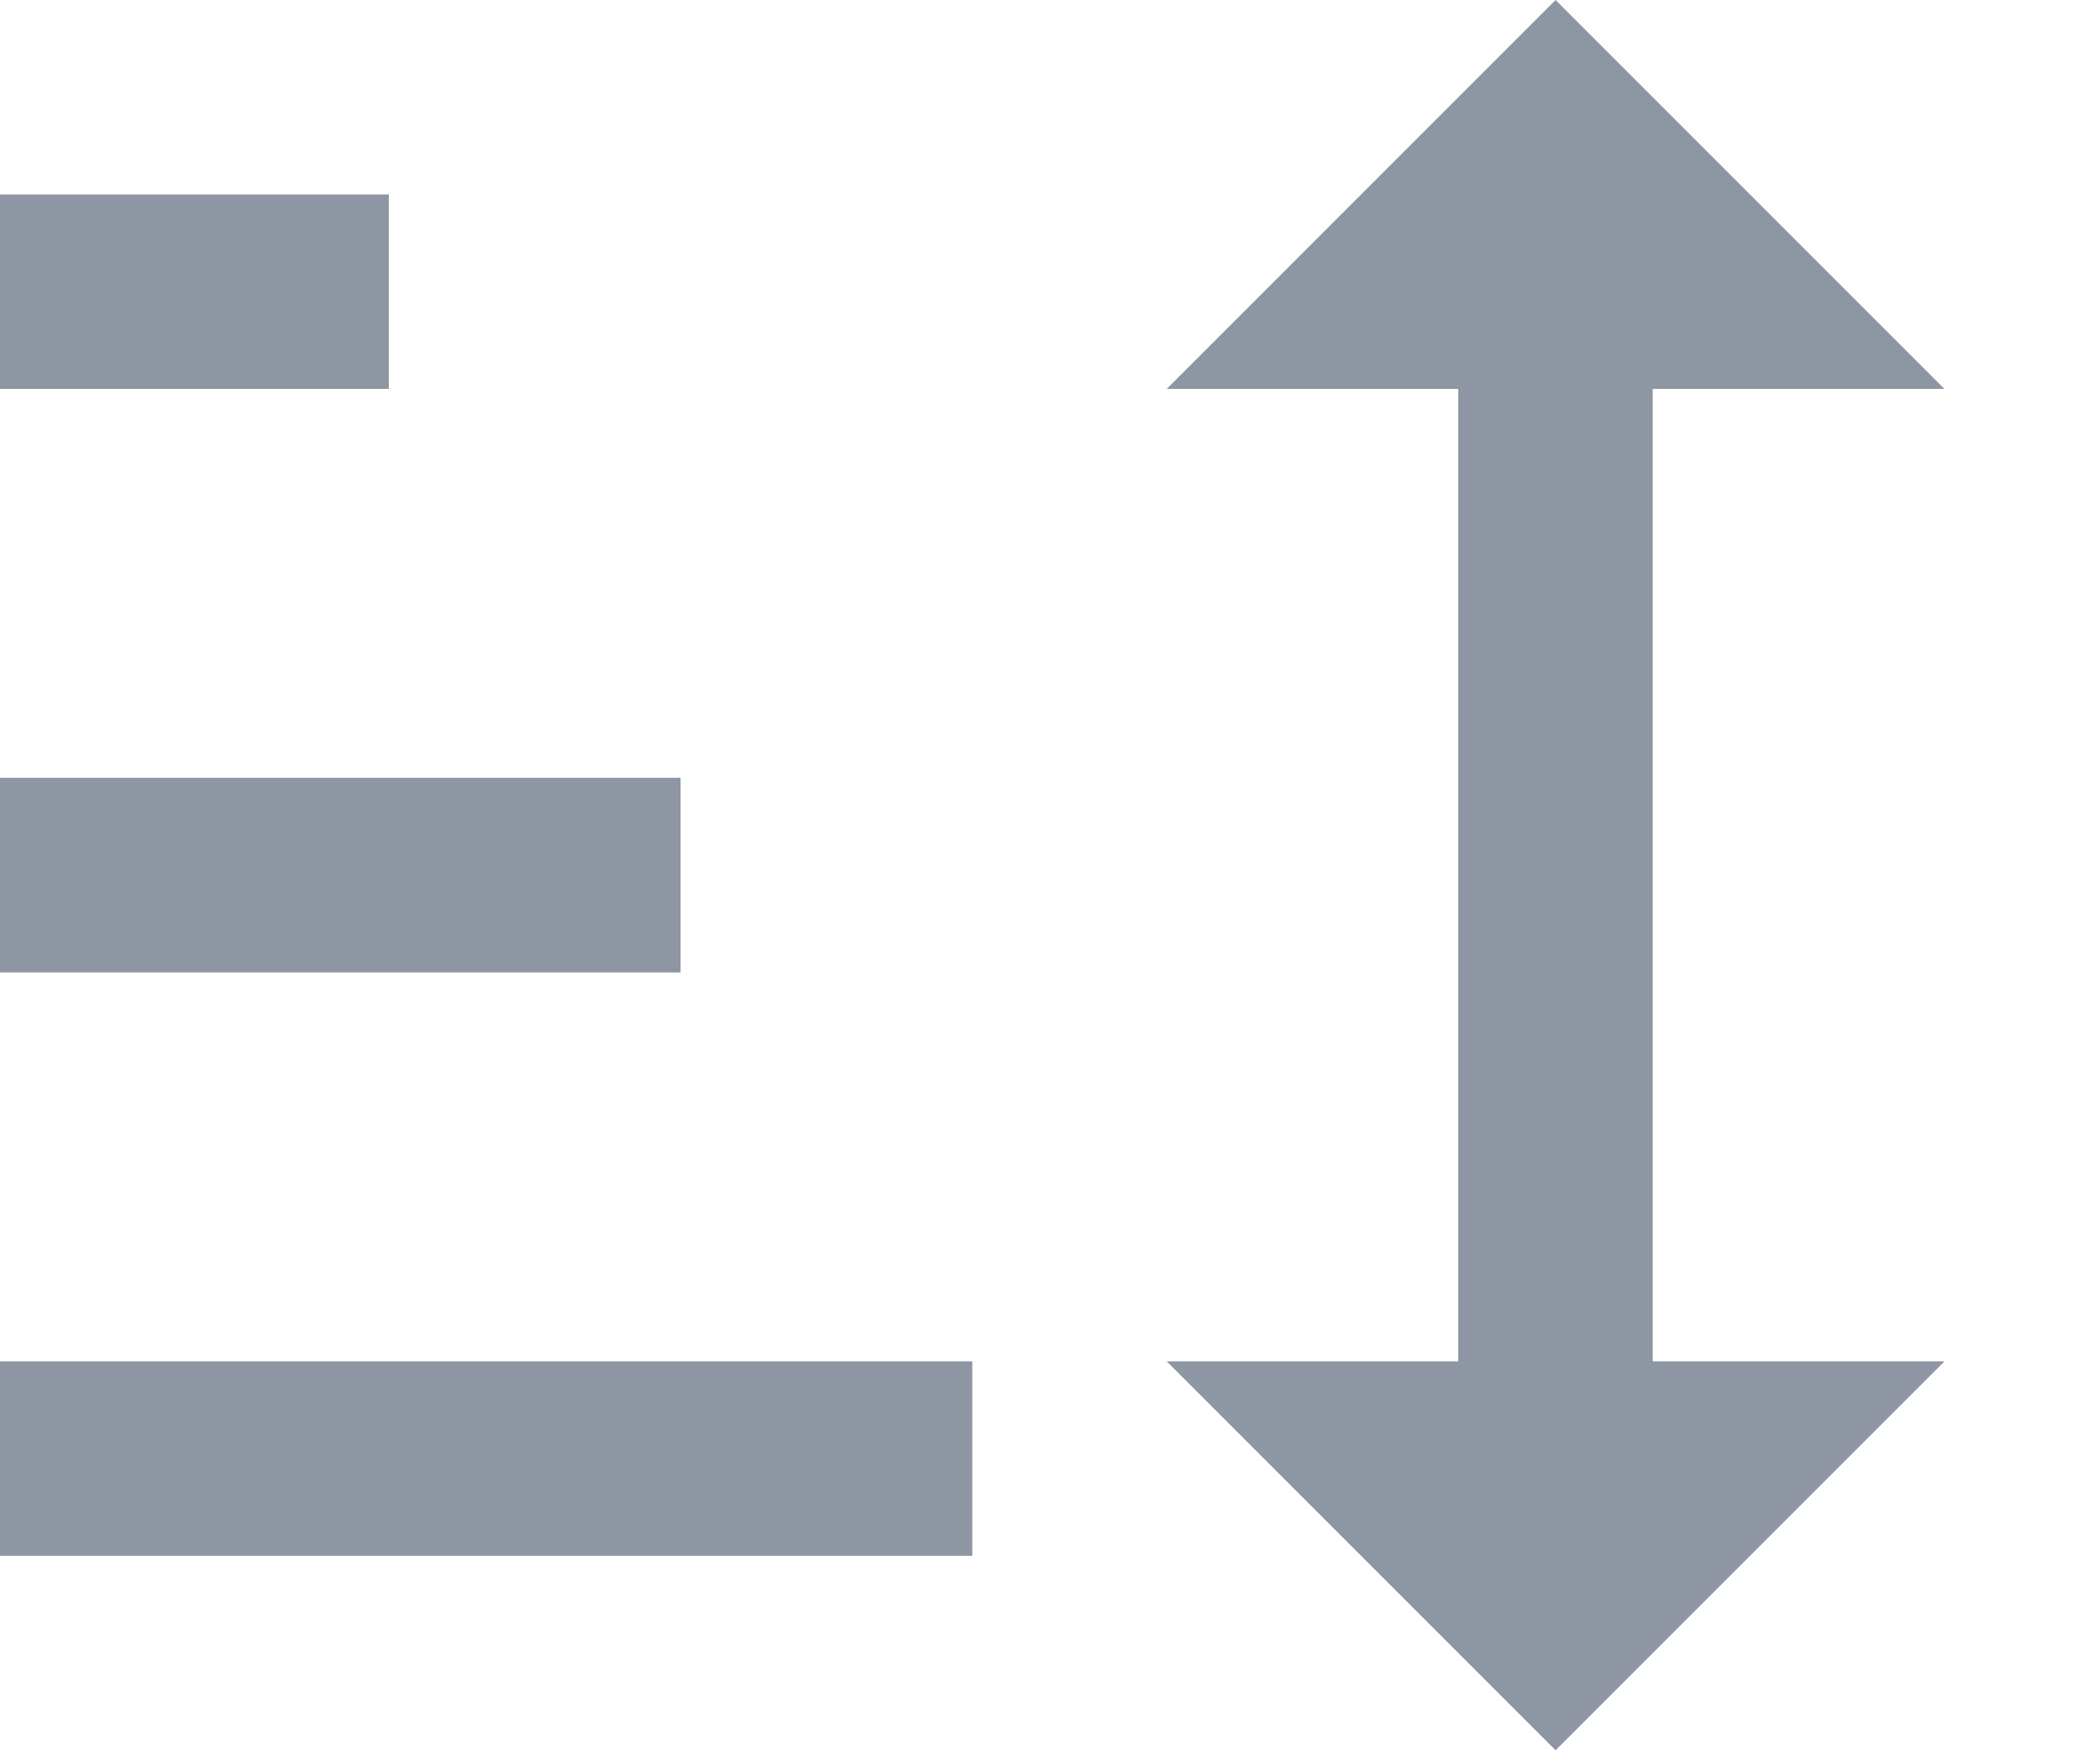 <svg width="12" height="10" viewBox="0 0 12 10" fill="none" xmlns="http://www.w3.org/2000/svg">
<path d="M8.889 10L6.667 7.778H8.333V2.222H6.667L8.889 0L11.111 2.222H9.444V7.778H11.111M0 8.889V7.778H5.556V8.889M0 5.556V4.444H3.889V5.556M0 2.222V1.111H2.222V2.222H0Z" fill="#8D96A2"/>
</svg>
